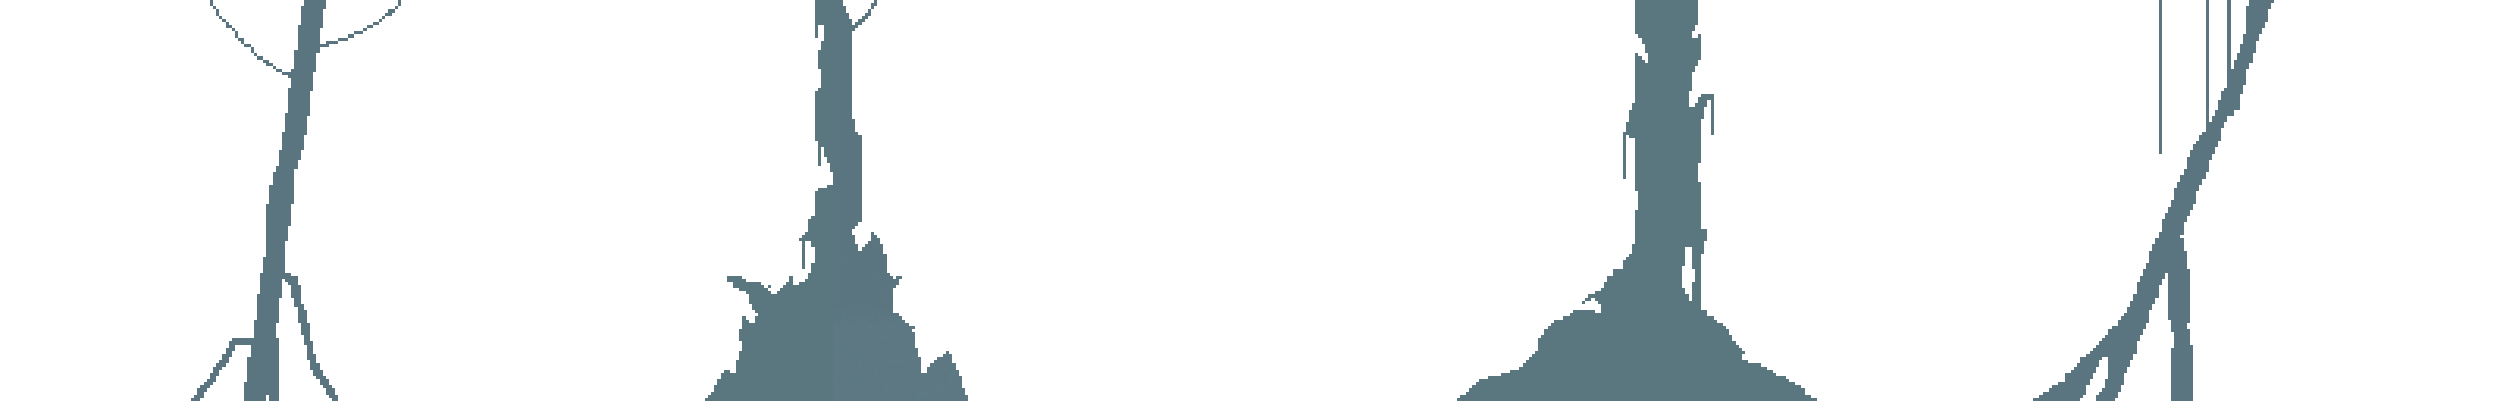 <svg xmlns="http://www.w3.org/2000/svg" viewBox="0 -0.5 798 128" shape-rendering="crispEdges">
<path stroke="#5a757f" d="M67 0h1M97 0h7M127 0h1M266 0h3M689 0h1M704 0h1M711 0h1M718 0h8M67 1h1M97 1h7M127 1h1M266 1h3M689 1h1M704 1h1M711 1h1M718 1h7M68 2h1M96 2h8M126 2h1M266 2h4M689 2h1M704 2h1M711 2h1M717 2h8M69 3h1M96 3h7M124 3h2M266 3h4M689 3h1M704 3h1M711 3h1M717 3h7M69 4h1M96 4h7M123 4h2M266 4h5M689 4h1M704 4h1M711 4h1M717 4h7M70 5h1M96 5h7M122 5h1M266 5h3M270 5h1M689 5h1M704 5h1M711 5h1M717 5h7M71 6h1M96 6h7M121 6h1M266 6h6M689 6h1M704 6h1M711 6h1M717 6h7M72 7h1M96 7h7M119 7h2M266 7h6M689 7h1M704 7h1M711 7h1M717 7h6M72 8h2M95 8h8M117 8h2M266 8h6M689 8h1M704 8h1M711 8h1M717 8h6M74 9h1M95 9h7M116 9h1M266 9h3M689 9h1M704 9h1M711 9h1M717 9h5M75 10h1M95 10h7M113 10h3M266 10h4M689 10h1M704 10h1M711 10h1M717 10h5M75 11h1M95 11h7M111 11h2M266 11h4M271 11h1M689 11h1M704 11h1M711 11h1M716 11h5M76 12h2M95 12h7M108 12h3M266 12h6M689 12h1M704 12h1M711 12h1M716 12h5M77 13h1M95 13h7M104 13h4M266 13h6M689 13h1M704 13h1M711 13h1M716 13h4M78 14h2M95 14h10M266 14h6M689 14h1M704 14h1M711 14h1M715 14h5M80 15h1M95 15h7M266 15h6M689 15h1M704 15h1M711 15h1M715 15h5M80 16h1M94 16h8M266 16h6M689 16h1M704 16h1M711 16h1M715 16h5M81 17h1M94 17h7M266 17h6M689 17h1M704 17h1M711 17h1M714 17h5M82 18h2M94 18h7M266 18h6M689 18h1M704 18h1M711 18h1M714 18h5M84 19h2M94 19h7M266 19h6M689 19h1M704 19h1M711 19h1M713 19h6M85 20h2M94 20h7M266 20h6M689 20h1M704 20h1M711 20h1M713 20h5M87 21h1M94 21h7M266 21h6M689 21h1M704 21h1M711 21h1M713 21h5M88 22h2M93 22h8M266 22h6M689 22h1M704 22h1M711 22h6M90 23h10M266 23h6M689 23h1M704 23h1M711 23h6M92 24h8M266 24h6M689 24h1M704 24h1M711 24h6M93 25h7M266 25h6M689 25h1M704 25h1M711 25h6M93 26h7M266 26h6M689 26h1M704 26h1M711 26h6M93 27h7M266 27h6M689 27h1M704 27h1M711 27h5M92 28h8M266 28h6M689 28h1M704 28h1M710 28h6M92 29h7M266 29h6M689 29h1M704 29h1M709 29h7M92 30h7M266 30h6M689 30h1M704 30h1M709 30h6M92 31h7M266 31h6M689 31h1M704 31h1M709 31h6M92 32h7M266 32h6M689 32h1M704 32h1M708 32h7M92 33h7M266 33h6M689 33h1M704 33h1M708 33h7M92 34h7M266 34h6M689 34h1M704 34h1M708 34h7M92 35h7M266 35h6M689 35h1M704 35h1M707 35h6M91 36h8M266 36h6M689 36h1M704 36h1M707 36h6M91 37h7M266 37h6M689 37h1M704 37h1M706 37h5M91 38h7M266 38h7M689 38h1M704 38h1M706 38h5M91 39h7M266 39h7M689 39h1M704 39h6M91 40h7M266 40h7M689 40h1M704 40h6M91 41h7M266 41h7M689 41h1M704 41h5M90 42h8M266 42h8M689 42h1M703 42h6M90 43h7M266 43h9M689 43h1M702 43h7M90 44h7M266 44h9M689 44h1M702 44h7M90 45h7M266 45h9M689 45h1M701 45h7M90 46h7M266 46h9M689 46h1M700 46h8M90 47h7M266 47h9M689 47h1M700 47h7M89 48h7M266 48h9M689 48h1M699 48h8M89 49h7M266 49h9M699 49h7M89 50h7M266 50h9M698 50h8M89 51h6M266 51h9M698 51h7M89 52h6M266 52h9M698 52h7M88 53h7M266 53h9M698 53h7M88 54h6M266 54h9M697 54h8M87 55h7M266 55h9M697 55h7M87 56h7M266 56h9M696 56h8M87 57h7M266 57h9M696 57h7M87 58h7M266 58h9M695 58h8M86 59h8M266 59h9M695 59h7M86 60h8M266 60h9M694 60h8M86 61h8M266 61h9M694 61h7M86 62h8M266 62h9M694 62h7M86 63h8M266 63h9M694 63h7M86 64h8M266 64h9M693 64h8M85 65h8M266 65h9M693 65h7M85 66h8M266 66h9M692 66h8M85 67h8M266 67h9M692 67h7M85 68h8M266 68h9M691 68h8M85 69h8M266 69h9M691 69h7M85 70h8M266 70h9M690 70h8M85 71h8M266 71h8M690 71h7M85 72h7M266 72h7M690 72h7M85 73h7M266 73h6M690 73h7M85 74h7M266 74h6M278 74h1M689 74h8M85 75h7M266 75h7M278 75h2M689 75h7M85 76h7M266 76h7M278 76h3M688 76h9M85 77h6M266 77h7M277 77h4M688 77h9M85 78h6M266 78h8M276 78h3M280 78h2M687 78h10M85 79h6M266 79h8M275 79h7M687 79h10M85 80h6M266 80h16M686 80h12M85 81h6M266 81h17M686 81h12M84 82h7M266 82h4M271 82h12M686 82h12M84 83h7M266 83h17M686 83h12M84 84h7M266 84h17M685 84h13M84 85h7M266 85h17M685 85h13M84 86h7M266 86h17M684 86h15M83 87h10M266 87h18M684 87h7M692 87h7M83 88h12M266 88h14M281 88h4M683 88h8M692 88h7M83 89h7M91 89h4M266 89h20M683 89h7M692 89h7M83 90h7M92 90h3M266 90h18M682 90h8M692 90h7M83 91h7M93 91h3M266 91h17M682 91h7M692 91h7M83 92h7M93 92h3M266 92h18M682 92h7M692 92h7M83 93h7M93 93h3M266 93h17M682 93h7M692 93h7M82 94h8M93 94h3M266 94h3M270 94h13M284 94h1M681 94h8M692 94h7M82 95h7M94 95h2M266 95h17M284 95h1M681 95h7M692 95h7M82 96h7M94 96h2M266 96h3M270 96h15M680 96h8M692 96h7M82 97h7M94 97h3M266 97h9M276 97h9M680 97h7M692 97h7M82 98h7M95 98h2M266 98h1M271 98h1M275 98h3M279 98h2M282 98h1M679 98h8M692 98h7M82 99h7M95 99h3M679 99h7M692 99h7M82 100h7M95 100h3M678 100h8M692 100h7M82 101h7M95 101h3M677 101h9M692 101h7M81 102h8M95 102h3M676 102h10M693 102h6M81 103h7M96 103h3M676 103h9M693 103h5M81 104h7M96 104h3M674 104h11M693 104h5M81 105h7M96 105h3M673 105h11M693 105h6M81 106h7M96 106h3M673 106h11M694 106h5M81 107h7M97 107h2M672 107h11M694 107h5M74 108h15M97 108h2M671 108h12M694 108h5M73 109h16M97 109h3M670 109h12M694 109h5M73 110h2M80 110h9M98 110h2M669 110h13M694 110h6M72 111h3M80 111h9M98 111h2M668 111h14M693 111h7M72 112h2M80 112h9M98 112h2M667 112h15M693 112h7M71 113h3M80 113h9M98 113h3M666 113h15M693 113h7M71 114h2M79 114h10M98 114h3M664 114h7M673 114h8M693 114h7M70 115h3M79 115h10M99 115h2M664 115h6M673 115h7M693 115h7M69 116h3M79 116h10M99 116h3M663 116h7M673 116h7M693 116h7M68 117h3M79 117h10M99 117h3M662 117h7M673 117h6M693 117h7M68 118h2M79 118h10M100 118h3M661 118h8M673 118h6M693 118h7M67 119h3M79 119h10M100 119h3M659 119h9M673 119h5M693 119h7M67 120h2M79 120h10M101 120h3M659 120h9M673 120h5M693 120h7M66 121h3M79 121h10M102 121h3M659 121h8M672 121h6M693 121h7M65 122h3M78 122h11M102 122h3M657 122h10M672 122h6M693 122h7M64 123h3M78 123h11M103 123h3M655 123h11M672 123h5M693 123h7M63 124h3M78 124h11M104 124h3M654 124h12M671 124h6M693 124h7M63 125h2M78 125h11M104 125h3M652 125h14M670 125h6M693 125h7M62 126h3M78 126h7M86 126h3M105 126h3M651 126h14M669 126h7M693 126h7M61 127h3M78 127h7M86 127h3M106 127h2M649 127h15M669 127h6M693 127h7" />
<path stroke="#5a767f" d="M260 0h6M279 0h1M522 0h20M260 1h6M278 1h2M522 1h20M260 2h6M278 2h1M522 2h20M260 3h6M277 3h1M522 3h20M260 4h6M276 4h2M522 4h20M260 5h6M269 5h1M275 5h2M522 5h20M260 6h6M274 6h2M522 6h20M260 7h6M273 7h2M522 7h20M260 8h1M263 8h3M272 8h2M522 8h19M260 9h1M263 9h3M269 9h4M522 9h19M260 10h1M263 10h3M270 10h2M522 10h18M260 11h1M263 11h3M270 11h1M523 11h17M542 11h1M263 12h3M524 12h19M262 13h4M524 13h19M262 14h4M525 14h18M262 15h4M525 15h18M261 16h5M525 16h18M261 17h5M522 17h1M526 17h17M261 18h5M522 18h2M526 18h17M261 19h5M522 19h3M526 19h16M261 20h5M522 20h20M261 21h5M522 21h19M262 22h4M522 22h19M262 23h4M522 23h18M262 24h4M522 24h18M262 25h4M522 25h18M262 26h4M522 26h18M262 27h4M522 27h18M261 28h5M522 28h18M260 29h6M522 29h17M260 30h6M522 30h17M543 30h4M260 31h6M522 31h17M542 31h5M260 32h6M522 32h17M542 32h3M546 32h1M260 33h6M521 33h18M541 33h4M546 33h1M260 34h6M521 34h23M546 34h1M260 35h6M520 35h24M546 35h1M260 36h6M520 36h24M546 36h1M260 37h6M520 37h24M546 37h1M260 38h6M520 38h23M546 38h1M260 39h6M519 39h24M546 39h1M260 40h6M519 40h24M546 40h1M260 41h6M519 41h24M546 41h1M260 42h6M518 42h25M546 42h1M260 43h6M518 43h1M520 43h23M260 44h6M518 44h1M522 44h21M261 45h5M518 45h1M522 45h21M261 46h5M518 46h1M522 46h21M261 47h1M263 47h3M518 47h1M522 47h21M261 48h1M263 48h3M518 48h1M522 48h21M261 49h1M263 49h3M518 49h1M522 49h21M261 50h1M264 50h2M518 50h1M522 50h21M261 51h1M264 51h2M518 51h1M522 51h21M261 52h1M265 52h1M518 52h1M522 52h20M265 53h1M518 53h1M522 53h20M265 54h1M518 54h1M522 54h20M518 55h1M522 55h20M518 56h1M522 56h20M522 57h20M522 58h21M264 59h2M522 59h21M261 60h5M522 60h21M260 61h6M523 61h20M260 62h6M523 62h20M260 63h6M523 63h20M260 64h6M523 64h20M260 65h6M523 65h20M260 66h6M523 66h20M260 67h6M522 67h21M260 68h6M522 68h21M259 69h7M522 69h21M258 70h8M522 70h21M258 71h8M522 71h21M258 72h8M522 72h21M258 73h8M522 73h23M257 74h9M522 74h23M256 75h10M522 75h23M255 76h11M522 76h23M256 77h1M259 77h7M522 77h22M256 78h1M259 78h7M279 78h1M521 78h23M256 79h1M260 79h6M521 79h17M540 79h4M256 80h1M260 80h6M521 80h17M540 80h4M256 81h1M260 81h6M520 81h18M540 81h3M256 82h1M260 82h6M270 82h1M519 82h19M540 82h3M256 83h1M260 83h6M518 83h20M540 83h3M256 84h1M259 84h7M518 84h20M540 84h3M256 85h1M259 85h7M518 85h19M540 85h3M259 86h7M515 86h22M541 86h2M258 87h8M515 87h22M541 87h2M232 88h5M252 88h1M258 88h8M280 88h1M286 88h2M513 88h24M541 88h2M232 89h6M252 89h1M257 89h9M286 89h1M513 89h24M541 89h2M234 90h9M251 90h2M255 90h11M284 90h3M512 90h25M540 90h3M234 91h10M245 91h1M250 91h16M283 91h3M512 91h25M540 91h3M236 92h9M249 92h17M284 92h1M511 92h27M540 92h3M238 93h8M248 93h18M283 93h2M509 93h29M540 93h3M239 94h27M283 94h1M507 94h32M540 94h3M239 95h27M283 95h1M506 95h2M509 95h30M540 95h3M239 96h27M505 96h1M510 96h33M240 97h26M511 97h32M240 98h26M267 98h1M278 98h1M283 98h1M511 98h32M241 99h25M269 99h1M502 99h7M511 99h34M242 100h24M501 100h44M237 101h1M241 101h25M499 101h48M237 102h2M241 102h25M496 102h52M237 103h29M495 103h55M237 104h29M494 104h57M236 105h30M493 105h59M236 106h30M493 106h59M236 107h30M492 107h61M236 108h30M491 108h62M237 109h29M491 109h63M237 110h29M491 110h64M237 111h29M491 111h65M236 112h30M490 112h67M236 113h30M489 113h67M236 114h30M488 114h68M235 115h31M487 115h71M235 116h31M486 116h76M235 117h31M485 117h79M231 118h2M235 118h31M482 118h84M230 119h36M479 119h88M230 120h36M475 120h95M229 121h37M472 121h99M229 122h37M471 122h102M228 123h38M470 123h105M228 124h38M469 124h107M227 125h39M468 125h108M226 126h40M466 126h112M225 127h41M465 127h115" />
<path stroke="#5a7580" d="M269 94h1M269 96h1M275 97h1M272 98h2" />
<path stroke="#5b767f" d="M268 98h1M270 98h1M268 99h1M279 99h1M282 99h3" />
<path stroke="#5b7680" d="M269 98h1M274 98h1M271 99h2M277 99h2M281 99h1M266 100h1M268 100h1M270 100h3M274 100h1M276 100h2M279 100h1M281 100h2M284 100h3" />
<path stroke="#5a7680" d="M281 98h1M284 98h1M266 99h2M270 99h1M280 99h1" />
<path stroke="#5b7580" d="M273 99h2M276 99h1" />
<path stroke="#5b757f" d="M275 99h1" />
<path stroke="#5b7781" d="M267 100h1M283 100h1M266 101h2M271 101h2M276 101h2" />
<path stroke="#5c7781" d="M269 100h1M268 101h2M273 101h3M278 101h1M280 101h1M282 101h2M285 101h3M270 102h1M272 102h2" />
<path stroke="#5c7780" d="M273 100h1M281 101h1M284 101h1" />
<path stroke="#5b7681" d="M275 100h1M280 100h1M270 101h1M279 101h1" />
<path stroke="#5b7780" d="M278 100h1" />
<path stroke="#5c7881" d="M266 102h1M274 102h1M287 102h1" />
<path stroke="#5d7782" d="M267 102h1" />
<path stroke="#5c7782" d="M268 102h1M271 102h1M277 102h3M282 102h3M271 103h1" />
<path stroke="#5c7882" d="M269 102h1M275 102h2M281 102h1M285 102h2M288 102h1M270 103h1M273 103h2M276 103h1M280 103h2M288 103h1M279 105h1M276 112h1M269 114h1M273 114h1M293 114h1M268 115h1M297 118h1M271 119h1M274 119h1M286 120h1M268 121h1M270 121h1M284 122h1M306 125h1M272 126h1M294 126h1" />
<path stroke="#5d7781" d="M280 102h1" />
<path stroke="#5d7882" d="M266 103h4M272 103h1M275 103h1M277 103h3M282 103h6M289 103h1M267 104h1M269 104h2M273 104h2M276 104h1M279 104h1M282 104h1M285 104h3M290 104h1M266 105h2M269 105h1M271 105h4M277 105h1M283 105h2M286 105h1M288 105h3M266 106h1M269 106h3M274 106h1M276 106h4M282 106h2M286 106h1M291 106h1M266 107h4M272 107h1M274 107h2M277 107h1M280 107h1M283 107h2M287 107h4M269 108h2M272 108h2M275 108h1M278 108h2M281 108h1M283 108h1M285 108h1M287 108h1M290 108h1M266 109h2M270 109h2M273 109h2M278 109h2M281 109h1M283 109h5M266 110h1M269 110h1M271 110h1M273 110h1M275 110h1M277 110h1M279 110h1M283 110h3M287 110h1M289 110h3M266 111h1M268 111h5M281 111h1M286 111h1M290 111h2M268 112h1M270 112h3M274 112h2M278 112h2M283 112h2M286 112h4M291 112h2M302 112h1M268 113h1M270 113h1M272 113h1M274 113h1M277 113h2M280 113h2M283 113h2M287 113h1M289 113h1M292 113h1M301 113h1M303 113h1M266 114h3M270 114h1M275 114h2M278 114h2M281 114h1M285 114h3M290 114h1M301 114h2M266 115h1M270 115h2M277 115h1M279 115h2M282 115h2M290 115h4M298 115h1M301 115h1M303 115h1M266 116h2M269 116h4M275 116h2M279 116h5M285 116h1M287 116h1M289 116h5M299 116h3M304 116h1M267 117h2M270 117h1M273 117h1M275 117h4M282 117h1M284 117h3M289 117h3M293 117h1M296 117h1M298 117h2M303 117h1M266 118h1M269 118h2M272 118h2M276 118h3M280 118h3M284 118h3M288 118h2M291 118h1M296 118h1M298 118h2M303 118h1M305 118h1M266 119h1M268 119h2M272 119h2M275 119h2M278 119h1M281 119h2M284 119h1M286 119h5M296 119h1M299 119h3M267 120h2M271 120h1M273 120h3M278 120h1M280 120h2M285 120h1M289 120h10M301 120h2M306 120h1M266 121h2M269 121h1M276 121h2M280 121h7M288 121h2M291 121h1M293 121h1M295 121h7M305 121h2M266 122h4M272 122h1M274 122h2M278 122h4M285 122h1M287 122h2M291 122h1M295 122h1M298 122h1M301 122h2M304 122h3M266 123h1M268 123h3M275 123h1M279 123h2M283 123h1M287 123h1M289 123h1M292 123h1M296 123h2M301 123h2M305 123h1M266 124h1M268 124h3M272 124h1M279 124h3M284 124h3M289 124h3M293 124h3M297 124h2M301 124h1M304 124h1M268 125h1M270 125h3M275 125h7M283 125h3M287 125h1M289 125h4M298 125h2M303 125h3M268 126h3M273 126h1M280 126h2M283 126h1M286 126h1M289 126h4M297 126h6M307 126h2M266 127h1M269 127h4M275 127h3M279 127h1M281 127h2M288 127h2M292 127h1M294 127h3M299 127h2M305 127h1M307 127h1" />
<path stroke="#5d7982" d="M266 104h1M271 104h2M277 104h2M289 104h1M268 105h1M270 105h1M276 105h1M278 105h1M280 105h1M282 105h1M287 105h1M272 106h1M275 106h1M287 106h1M270 107h1M273 107h1M278 107h1M281 107h2M285 107h1M291 107h1M268 108h1M282 108h1M267 110h2M278 110h1M267 111h1M277 111h1M279 111h1M285 111h1M288 111h1M273 112h1M277 112h1M281 112h1M271 113h1M276 113h1M279 113h1M282 113h1M302 113h1M271 114h2M274 114h1M284 114h1M291 114h2M273 115h2M284 115h5M274 116h1M286 116h1M298 116h1M266 117h1M271 117h1M301 117h1M279 118h1M283 118h1M292 118h1M300 118h1M302 118h1M304 118h1M279 119h1M285 119h1M294 119h1M270 120h1M276 120h1M279 120h1M282 120h1M303 120h1M271 121h1M278 121h1M287 121h1M292 121h1M303 121h1M271 122h1M277 122h1M282 122h1M294 122h1M296 122h2M299 122h1M303 122h1M273 123h1M282 123h1M285 123h1M291 123h1M293 123h1M295 123h1M298 123h1M300 123h1M306 123h1M267 124h1M276 124h1M282 124h2M296 124h1M303 124h1M273 125h2M293 125h1M307 125h1M271 126h1M276 126h2M279 126h1M285 126h1M287 126h1M293 126h1M295 126h1M305 126h1M268 127h1M284 127h1M304 127h1" />
<path stroke="#5d7883" d="M268 104h1M275 104h1M280 104h2M283 104h1M288 104h1M291 104h1M275 105h1M281 105h1M285 105h1M267 106h1M273 106h1M280 106h2M289 106h2M271 107h1M276 107h1M279 107h1M286 107h1M266 108h2M271 108h1M276 108h2M280 108h1M286 108h1M288 108h2M291 108h1M268 109h2M272 109h1M275 109h3M280 109h1M282 109h1M289 109h3M272 110h1M274 110h1M276 110h1M280 110h3M286 110h1M288 110h1M273 111h4M278 111h1M287 111h1M289 111h1M292 111h1M266 112h1M269 112h1M280 112h1M282 112h1M290 112h1M266 113h2M269 113h1M275 113h1M285 113h2M288 113h1M290 113h2M280 114h1M283 114h1M288 114h2M299 114h2M303 114h1M267 115h1M269 115h1M275 115h2M278 115h1M289 115h1M299 115h1M302 115h1M268 116h1M273 116h1M277 116h2M284 116h1M302 116h1M269 117h1M272 117h1M274 117h1M281 117h1M283 117h1M287 117h2M292 117h1M300 117h1M304 117h1M267 118h2M271 118h1M287 118h1M290 118h1M293 118h1M301 118h1M270 119h1M277 119h1M283 119h1M292 119h1M295 119h1M297 119h2M302 119h1M305 119h1M269 120h1M272 120h1M277 120h1M283 120h1M287 120h2M299 120h2M304 120h1M275 121h1M279 121h1M290 121h1M294 121h1M302 121h1M304 121h1M270 122h1M273 122h1M276 122h1M283 122h1M289 122h1M292 122h2M267 123h1M271 123h2M274 123h1M277 123h2M281 123h1M284 123h1M286 123h1M288 123h1M303 123h1M271 124h1M273 124h3M277 124h2M287 124h2M292 124h1M299 124h1M302 124h1M305 124h3M269 125h1M282 125h1M288 125h1M300 125h2M266 126h1M274 126h2M278 126h1M282 126h1M284 126h1M288 126h1M296 126h1M303 126h2M306 126h1M267 127h1M273 127h1M278 127h1M280 127h1M283 127h1M285 127h2M290 127h2M298 127h1M301 127h3M306 127h1M308 127h1" />
<path stroke="#5d7983" d="M284 104h1M268 106h1M284 106h2M288 106h1M274 108h1M284 108h1M288 109h1M270 110h1M280 111h1M282 111h2M285 112h1M273 113h1M282 114h1M281 115h1M300 115h1M297 116h1M279 117h2M297 117h1M302 117h1M274 118h2M267 119h1M291 119h1M293 119h1M303 119h2M266 120h1M284 120h1M273 121h1M286 122h1M290 122h1M300 122h1M276 123h1M290 123h1M294 123h1M299 123h1M304 123h1M300 124h1M266 125h1M286 125h1M294 125h4M302 125h1M267 126h1M274 127h1M287 127h1M293 127h1M297 127h1" />
<path stroke="#5c7883" d="M284 111h1M267 112h1M272 115h1M303 116h1M280 119h1" />
<path stroke="#5c7982" d="M277 114h1M272 121h1M274 121h1" />
<path stroke="#5c7983" d="M288 116h1M305 120h1M267 125h1" />
</svg>